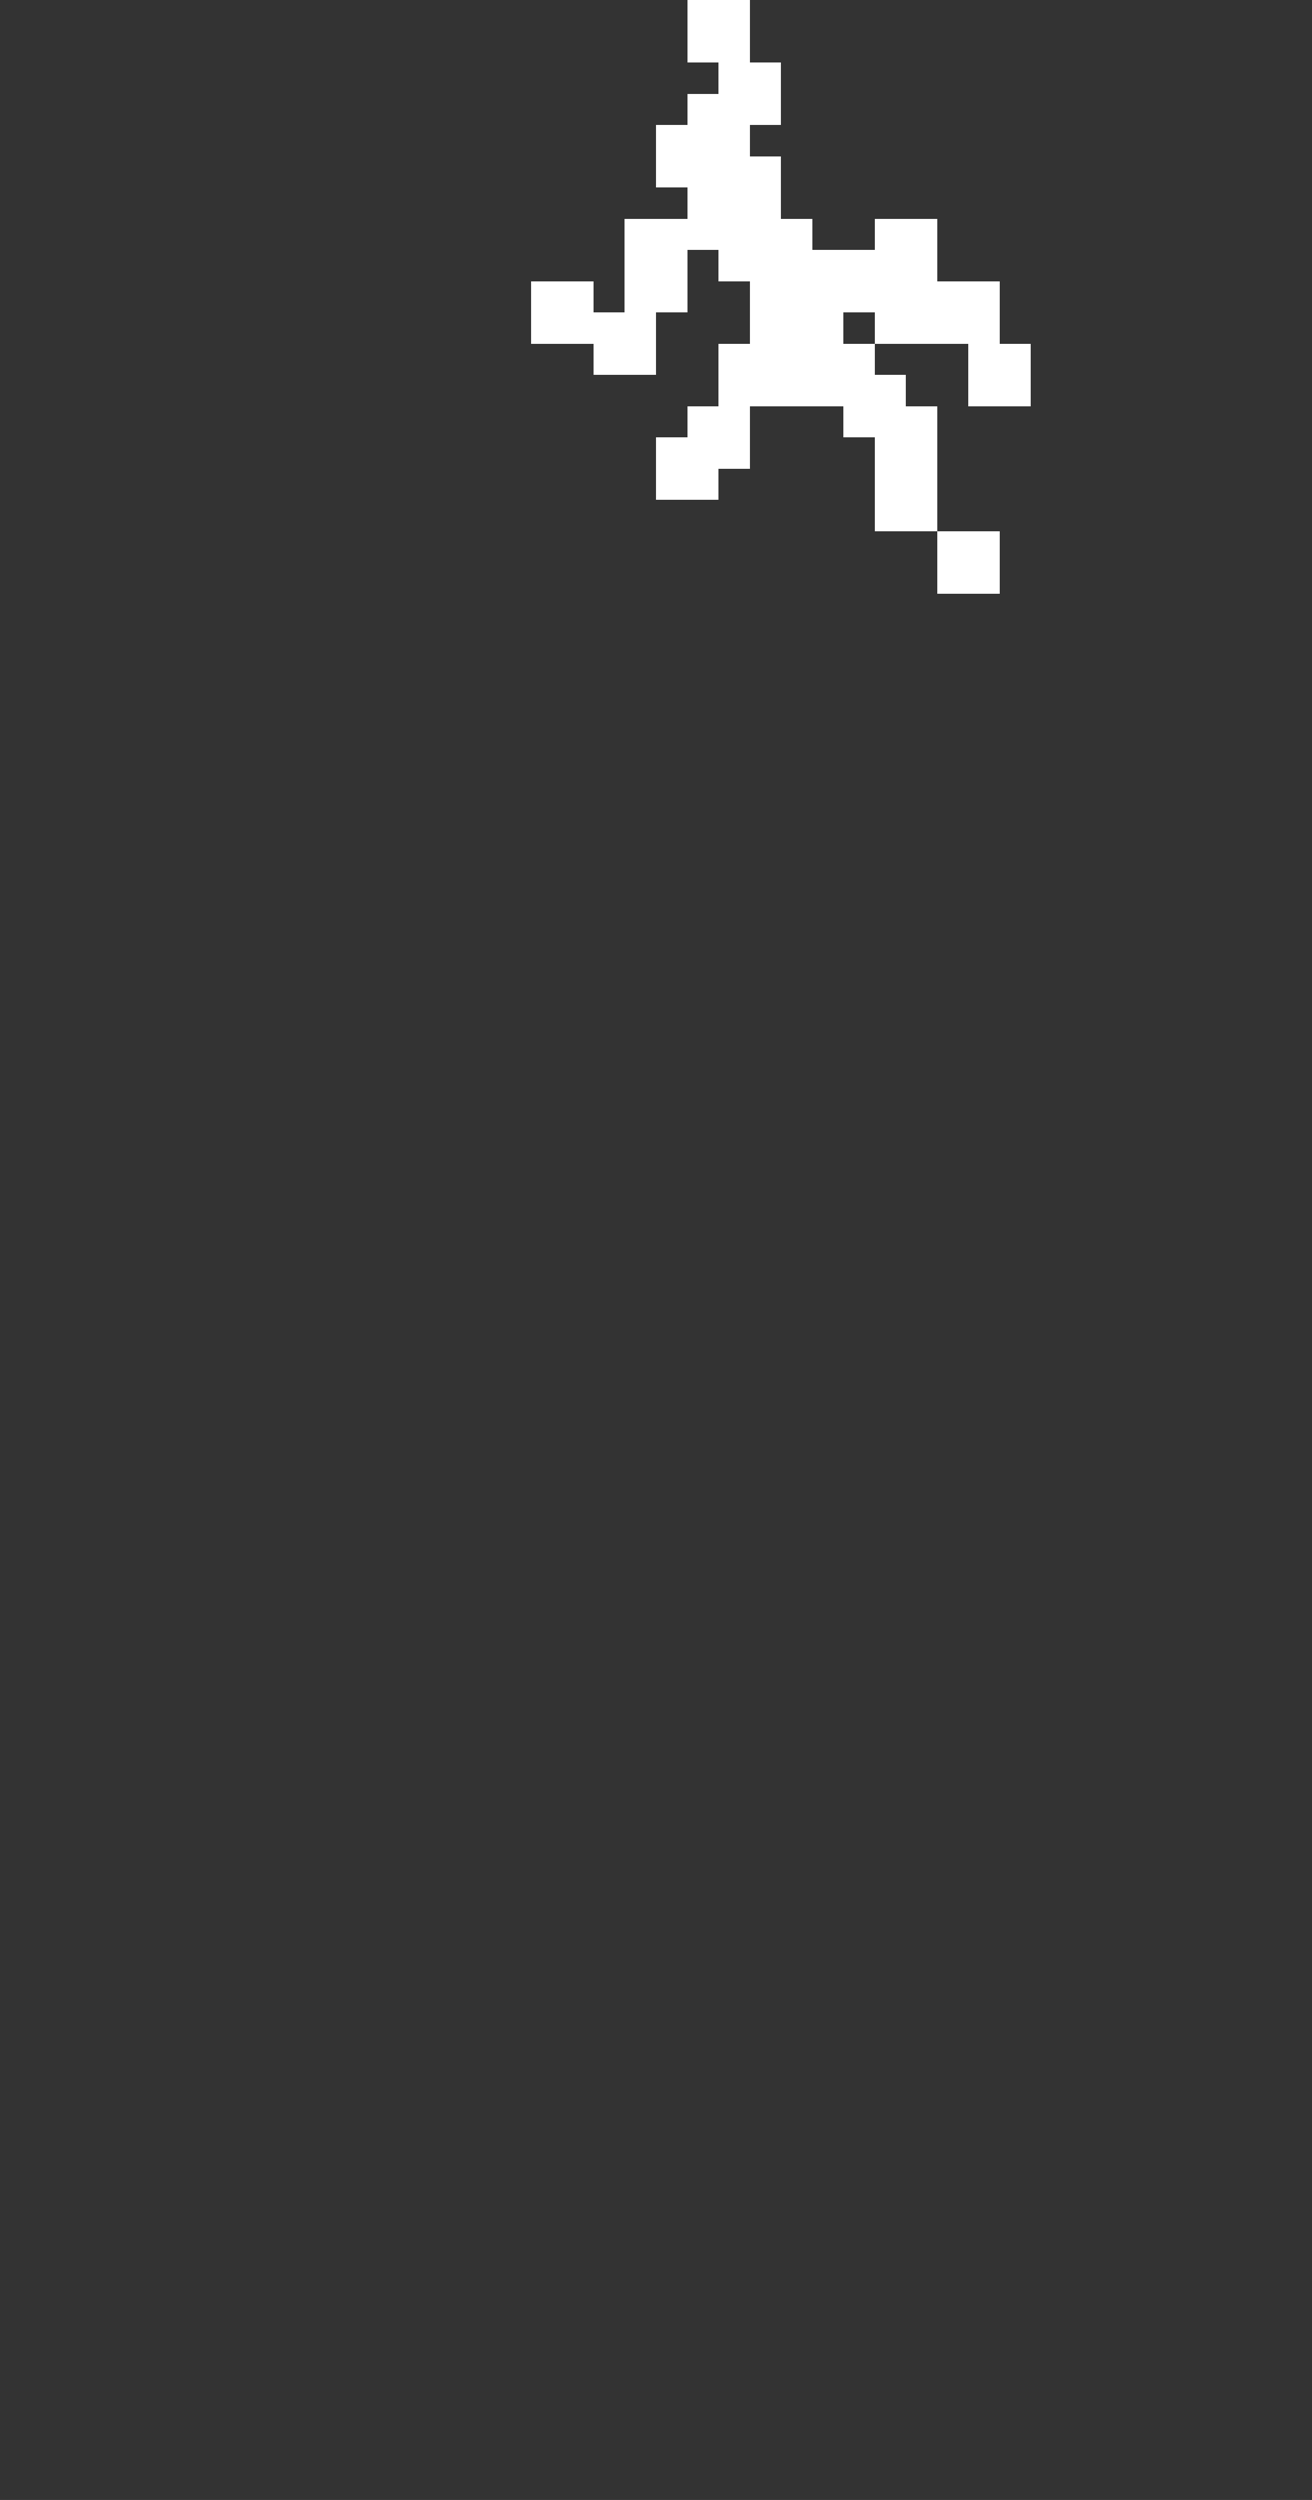 <?xml version="1.0" encoding="UTF-8" ?>
<svg version="1.1" width="42" height="80" xmlns="http://www.w3.org/2000/svg" shape-rendering="crispEdges">
<rect width="100%" height="100%" fill="#333333" stroke="none"/>
<rect x="22" y="0" width="2" height="2" fill="#FFFFFF" />
<rect x="23" y="2" width="2" height="2" fill="#FFFFFF" />
<rect x="22" y="3" width="1" height="5" fill="#FFFFFF" />
<rect x="21" y="4" width="1" height="2" fill="#FFFFFF" />
<rect x="23" y="4" width="1" height="5" fill="#FFFFFF" />
<rect x="24" y="5" width="1" height="8" fill="#FFFFFF" />
<rect x="20" y="7" width="2" height="3" fill="#FFFFFF" />
<rect x="25" y="7" width="1" height="6" fill="#FFFFFF" />
<rect x="28" y="7" width="2" height="4" fill="#FFFFFF" />
<rect x="26" y="8" width="2" height="2" fill="#FFFFFF" />
<rect x="17" y="9" width="2" height="2" fill="#FFFFFF" />
<rect x="30" y="9" width="2" height="2" fill="#FFFFFF" />
<rect x="19" y="10" width="2" height="2" fill="#FFFFFF" />
<rect x="26" y="10" width="1" height="3" fill="#FFFFFF" />
<rect x="23" y="11" width="1" height="4" fill="#FFFFFF" />
<rect x="27" y="11" width="1" height="3" fill="#FFFFFF" />
<rect x="31" y="11" width="2" height="2" fill="#FFFFFF" />
<rect x="28" y="12" width="1" height="5" fill="#FFFFFF" />
<rect x="22" y="13" width="1" height="3" fill="#FFFFFF" />
<rect x="29" y="13" width="1" height="4" fill="#FFFFFF" />
<rect x="21" y="14" width="1" height="2" fill="#FFFFFF" />
<rect x="30" y="17" width="2" height="2" fill="#FFFFFF" />
</svg>
